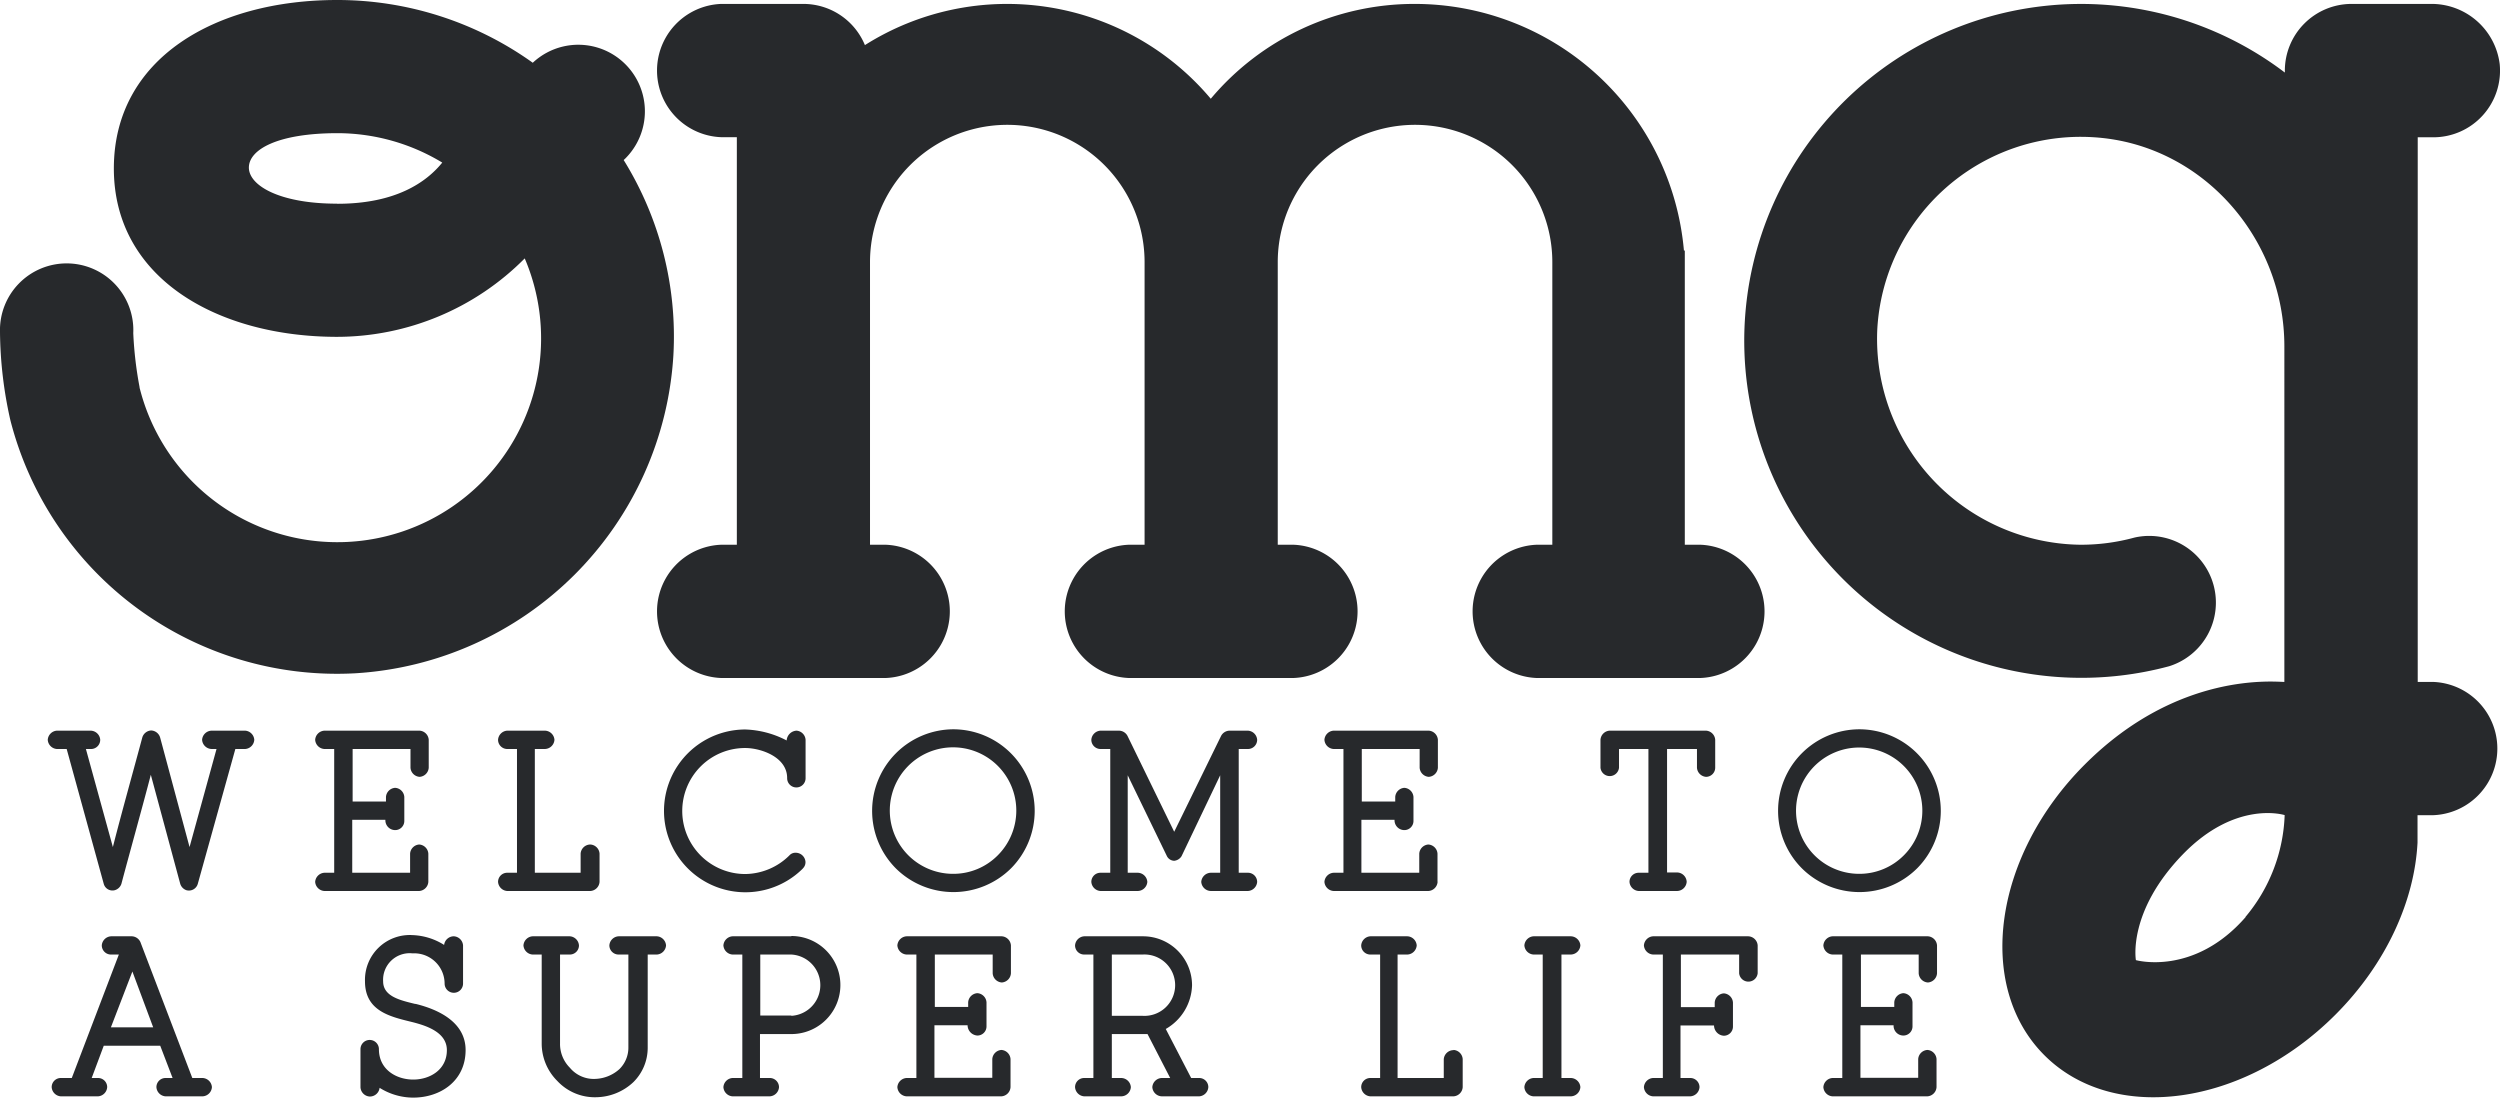 <svg xmlns="http://www.w3.org/2000/svg" viewBox="0 0 254.94 111.94"><defs><style>.cls-1{fill:#27292c;}</style></defs><title>logo-black</title><g id="Capa_2" data-name="Capa 2"><g id="Capa_1-2" data-name="Capa 1"><path class="cls-1" d="M66.88,95.48h-3.8a1,1,0,0,0-.94.93.94.94,0,0,0,.94.93h1v9.51a3.07,3.07,0,0,1-.91,2.17,3.87,3.87,0,0,1-2.43,1,3.17,3.17,0,0,1-2.63-1.14,3.43,3.43,0,0,1-1-2.47V97.34h1a.93.93,0,0,0,.93-.93,1,1,0,0,0-.93-.93h-3.8a1,1,0,0,0-.93.93,1,1,0,0,0,.93.93h.93v9.07a5.39,5.39,0,0,0,1.59,3.82,5.22,5.22,0,0,0,4,1.66,5.64,5.64,0,0,0,3.76-1.54,4.92,4.92,0,0,0,1.46-3.5V97.34h.94a1,1,0,0,0,.93-.93,1,1,0,0,0-.93-.93"/><path class="cls-1" d="M81.86,88.57a.88.88,0,0,0,.28-.68,1,1,0,0,0-1-.93.82.82,0,0,0-.65.28A6.49,6.49,0,0,1,76,89.13a6.43,6.43,0,0,1-4.52-11A6.4,6.4,0,0,1,76,76.28c1.58,0,4.29.91,4.27,3.08a.94.94,0,1,0,1.88,0V75.44a1,1,0,0,0-.93-.93,1.07,1.07,0,0,0-1,1A9.74,9.74,0,0,0,76,74.39a8.3,8.3,0,1,0,5.87,14.18"/><path class="cls-1" d="M61.14,89.9V87.05a1,1,0,0,0-.93-.93,1,1,0,0,0-1,.93V89H54.54V76.38h1a1,1,0,0,0,1-.94,1,1,0,0,0-1-.93H51.72a1,1,0,0,0-.93.93.94.94,0,0,0,.93.94h1V89h-1a.93.93,0,0,0-.93.93,1,1,0,0,0,.93.93h8.49a1,1,0,0,0,.93-.93"/><path class="cls-1" d="M42.35,102.38c-1.56-.38-3.28-.77-3.28-2.31a2.71,2.71,0,0,1,3-2.85,3.1,3.1,0,0,1,3.27,3.08.94.94,0,1,0,1.88,0V96.41a1,1,0,0,0-.93-.93,1,1,0,0,0-1,.88,6.44,6.44,0,0,0-3.2-1,4.57,4.57,0,0,0-4.87,4.71c0,3,2.5,3.59,4.71,4.13,1.4.35,3.64,1,3.64,2.89,0,2-1.73,3-3.43,3s-3.5-1-3.5-3.1a.94.94,0,0,0-1.88,0v3.89a1,1,0,0,0,.95.94,1,1,0,0,0,1-.89,6.44,6.44,0,0,0,3.43,1c2.75,0,5.34-1.68,5.34-4.85,0-2.82-2.73-4.13-5.11-4.71"/><path class="cls-1" d="M20.66,109.93H19.61L14.36,96.18a1,1,0,0,0-1-.7H11.38a1,1,0,0,0-1,.93.94.94,0,0,0,1,.93h.74l-4.8,12.59H6.2a.93.93,0,0,0-.93.93,1,1,0,0,0,.93.94H10a1,1,0,0,0,.93-.94.93.93,0,0,0-.93-.93H9.35l1.23-3.29h5.76l1.26,3.29h-.72a.93.93,0,0,0-.93.93,1,1,0,0,0,.93.94h3.78a1,1,0,0,0,.95-.94,1,1,0,0,0-.95-.93m-9.35-5.17,2.19-5.69,2.12,5.69Z"/><path class="cls-1" d="M36.21,68.66A34.58,34.58,0,0,0,68.67,36.22a34.16,34.16,0,0,0-5.07-19.9l.17-.16A6.79,6.79,0,0,0,54.33,6.4,34.26,34.26,0,0,0,34.38,0h0C22,0,11.61,5.93,11.61,17.18S22.27,34.35,34.38,34.35a27,27,0,0,0,19.13-8A20.78,20.78,0,1,1,14.27,39.67a.77.77,0,0,1-.06-.2l.06.2a38.58,38.58,0,0,1-.68-5.7A6.8,6.8,0,1,0,0,33.86a42.12,42.12,0,0,0,1.06,9A34.37,34.37,0,0,0,36.21,68.66M34.38,20.77c-5.89,0-9-1.86-9-3.68s2.88-3.5,9-3.51a20.69,20.69,0,0,1,10.72,3c-1.62,2-4.74,4.2-10.7,4.2"/><path class="cls-1" d="M80.7,95.48h-6a1,1,0,0,0-.93.93,1,1,0,0,0,.93.93h1v12.59h-1a1,1,0,0,0-.93.93,1,1,0,0,0,.93.94h3.8a1,1,0,0,0,.94-.94.94.94,0,0,0-.94-.93h-1v-4.48H80.7a5,5,0,1,0,0-10m0,8.11H77.53V97.34H80.7a3.13,3.13,0,0,1,0,6.25"/><path class="cls-1" d="M25,74.51H21.61a1,1,0,0,0-1,.93,1,1,0,0,0,1,.94h.47l-2.75,10-3-11.17a1,1,0,0,0-.91-.72,1,1,0,0,0-.91.72c-.87,3.25-2.2,8-3,11.17l-2.75-10h.46a.94.94,0,0,0,1-.94,1,1,0,0,0-1-.93H5.8a1,1,0,0,0-.93.93,1,1,0,0,0,.93.94h1l3.78,13.75a.92.92,0,0,0,1.12.65,1,1,0,0,0,.68-.65c.86-3.24,2.19-8,3-11.12l3,11.12a1,1,0,0,0,.63.65.94.94,0,0,0,1.16-.65L24,76.38h1a1,1,0,0,0,.93-.94,1,1,0,0,0-.93-.93"/><path class="cls-1" d="M43.68,89.9V87.05a1,1,0,0,0-.93-.93,1,1,0,0,0-.93.93V89h-5.9V83.6H39.3a1,1,0,0,0,1,1.05.93.93,0,0,0,.93-.93V81.27a1,1,0,0,0-.93-.93,1,1,0,0,0-.94.93v.47h-3.4V76.38h5.9v1.91a1,1,0,0,0,.93.93,1,1,0,0,0,.93-.93V75.44a1,1,0,0,0-.93-.93H33.08a1,1,0,0,0-.94.93,1,1,0,0,0,.94.94h1V89h-1a1,1,0,0,0-.94.93,1,1,0,0,0,.94.93h9.67a1,1,0,0,0,.93-.93"/><path class="cls-1" d="M173.4,55.55h-1.59v-30h-.09A27.56,27.56,0,0,0,144.24.4a27.1,27.1,0,0,0-20.77,9.67A27.14,27.14,0,0,0,88.2,4.6,6.79,6.79,0,0,0,81.93.4H73.54a6.8,6.8,0,0,0,0,13.59h1.6V55.55h-1.6a6.8,6.8,0,0,0,0,13.59H90.32a6.8,6.8,0,0,0,0-13.59h-1.6V26.73a14,14,0,0,1,28,0V55.55h-1.6a6.8,6.8,0,0,0,0,13.59h16.78a6.8,6.8,0,0,0,0-13.59h-1.6V26.73a14,14,0,0,1,28,0V55.55h-1.59a6.8,6.8,0,0,0,0,13.59H173.4a6.8,6.8,0,0,0,0-13.59"/><path class="cls-1" d="M196.55,95.48h-9.68a1,1,0,0,0-.93.93,1,1,0,0,0,.93.93h1v12.59h-1a1,1,0,0,0-.93.93,1,1,0,0,0,.93.94h9.68a1,1,0,0,0,.93-.94V108a1,1,0,0,0-.93-.93,1,1,0,0,0-.94.93v1.91h-5.89v-5.36h3.38a1,1,0,0,0,1,1.05.93.93,0,0,0,.93-.93v-2.45a1,1,0,0,0-.93-.94,1,1,0,0,0-.93.94v.46h-3.4V97.34h5.89v1.91a1,1,0,0,0,.94.94,1,1,0,0,0,.93-.94V96.41a1,1,0,0,0-.93-.93"/><path class="cls-1" d="M178.29,95.48h-9.72a1,1,0,0,0-.93.93,1,1,0,0,0,.93.93h1v12.59h-1a1,1,0,0,0-.93.93,1,1,0,0,0,.93.94h3.8a1,1,0,0,0,.94-.94.94.94,0,0,0-.94-.93h-1v-5.36h3.42a1.06,1.06,0,0,0,1,1.05.93.93,0,0,0,.93-.93v-2.45a1,1,0,0,0-.93-.94,1,1,0,0,0-.93.94v.46h-3.45V97.34h5.94v1.91a.95.95,0,0,0,1.89,0V96.41a1,1,0,0,0-1-.93"/><path class="cls-1" d="M102.12,95.48H92.45a1,1,0,0,0-.94.93,1,1,0,0,0,.94.93h1v12.59h-1a1,1,0,0,0-.94.93,1,1,0,0,0,.94.94h9.67a1,1,0,0,0,.93-.94V108a1,1,0,0,0-.93-.93,1,1,0,0,0-.93.93v1.91h-5.9v-5.36h3.38a1.06,1.06,0,0,0,1,1.05.93.93,0,0,0,.93-.93v-2.45a1,1,0,0,0-.93-.94,1,1,0,0,0-.94.94v.46h-3.4V97.34h5.9v1.91a1,1,0,0,0,.93.94,1,1,0,0,0,.93-.94V96.41a1,1,0,0,0-.93-.93"/><path class="cls-1" d="M189.62,74.37a8.31,8.31,0,0,0-5.87,14.18,8.34,8.34,0,0,0,11.75,0,8.32,8.32,0,0,0-5.88-14.18m4.53,12.85a6.38,6.38,0,0,1-4.53,1.89,6.44,6.44,0,1,1,4.53-1.89"/><path class="cls-1" d="M160.16,97.34a1,1,0,0,0,1-.93,1,1,0,0,0-1-.93h-3.78a1,1,0,0,0-.93.93,1,1,0,0,0,.93.93h.94v12.59h-.94a1,1,0,0,0-.93.93,1,1,0,0,0,.93.94h3.78a1,1,0,0,0,1-.94,1,1,0,0,0-1-.93h-.93V97.34Z"/><path class="cls-1" d="M248.15,69.54h-1.6V14h1.6a6.8,6.8,0,0,0,6.76-7.46A7,7,0,0,0,247.84.4h-8.09A6.81,6.81,0,0,0,233,7.2v.2a34.35,34.35,0,0,0-55.07,29.36A34.39,34.39,0,0,0,221.2,67.94a6.8,6.8,0,0,0-3.54-13.12,20.61,20.61,0,0,1-5.53.73,21,21,0,0,1-20.69-22A20.77,20.77,0,0,1,213.56,14c11,.71,19.39,10.28,19.39,21.32V69.54c-1,0-10.85-1.08-20.34,8.41-9.34,9.33-11.18,22.61-4.13,29.66s20.33,5.21,29.66-4.12c5.22-5.22,8.09-11.66,8.39-17.57l0-2.79h1.6a6.8,6.8,0,0,0,0-13.59M229,93.52c-5.29,6.06-11.19,4.39-11.19,4.39s-.88-4.94,4.79-10.79c5.42-5.58,10.38-4,10.38-4a17.06,17.06,0,0,1-4,10.39"/><path class="cls-1" d="M172,89.9a1,1,0,0,0-1-.93h-1V76.38h3.05v1.91a1,1,0,0,0,.93.93.94.94,0,0,0,.93-.93V75.44a1,1,0,0,0-.93-.93h-9.84a1,1,0,0,0-.93.93v2.85a.95.95,0,0,0,1.89,0V76.38h3V89h-1a.93.93,0,0,0-.93.93,1,1,0,0,0,.93.93H171a1,1,0,0,0,1-.93"/><path class="cls-1" d="M122.33,109.93h-.86l-2.59-5a5.3,5.3,0,0,0,2.68-4.45,5,5,0,0,0-5-5h-6a1,1,0,0,0-.93.93.93.93,0,0,0,.93.93h.94v12.59h-.94a.93.93,0,0,0-.93.93,1,1,0,0,0,.93.94h3.76a1,1,0,0,0,1-.94,1,1,0,0,0-1-.93h-.94v-4.48h3.64l2.31,4.48h-.82a1,1,0,0,0-1,.93,1,1,0,0,0,1,.94h3.78a1,1,0,0,0,.93-.94.93.93,0,0,0-.93-.93m-5.76-6.34h-3.15V97.34h3.15a3.13,3.13,0,1,1,0,6.25"/><path class="cls-1" d="M97.22,74.37a8.32,8.32,0,0,0-5.87,14.18,8.34,8.34,0,0,0,11.75,0,8.32,8.32,0,0,0-5.88-14.18m4.53,12.85a6.36,6.36,0,0,1-4.53,1.89,6.45,6.45,0,1,1,4.53-1.89"/><path class="cls-1" d="M146.59,89.9V87.05a1,1,0,0,0-.93-.93,1,1,0,0,0-.93.93V89h-5.9V83.6h3.38a1,1,0,0,0,1,1.05.93.93,0,0,0,.93-.93V81.27a1,1,0,0,0-.93-.93,1,1,0,0,0-.93.93v.47h-3.41V76.38h5.9v1.91a1,1,0,0,0,.93.93,1,1,0,0,0,.93-.93V75.44a1,1,0,0,0-.93-.93H136a1,1,0,0,0-.94.93,1,1,0,0,0,.94.94h1V89h-1a1,1,0,0,0-.94.93,1,1,0,0,0,.94.93h9.67a1,1,0,0,0,.93-.93"/><path class="cls-1" d="M127.25,76.38a.94.94,0,0,0,.95-.94,1,1,0,0,0-.95-.93h-1.87a1,1,0,0,0-.88.58l-4.76,9.73L115,75.09a1,1,0,0,0-.89-.58h-1.89a1,1,0,0,0-.93.93.94.94,0,0,0,.93.94h1V89h-1a.93.93,0,0,0-.93.93,1,1,0,0,0,.93.93H116a1,1,0,0,0,1-.93,1,1,0,0,0-1-.93h-1V79.06l4,8.25a.86.86,0,0,0,.74.47,1,1,0,0,0,.75-.47l3.94-8.25V89h-.93a1,1,0,0,0-1,.93,1,1,0,0,0,1,.93h3.75a1,1,0,0,0,.95-.93.94.94,0,0,0-.95-.93h-.93V76.38Z"/><path class="cls-1" d="M148.23,107.09a1,1,0,0,0-1,.93v1.91h-4.71V97.34h1a1,1,0,0,0,.95-.93,1,1,0,0,0-.95-.93h-3.78a1,1,0,0,0-.93.93.93.93,0,0,0,.93.93h1v12.59h-1a.93.93,0,0,0-.93.93,1,1,0,0,0,.93.94h8.49a1,1,0,0,0,.93-.94V108a1,1,0,0,0-.93-.93"/></g></g></svg>